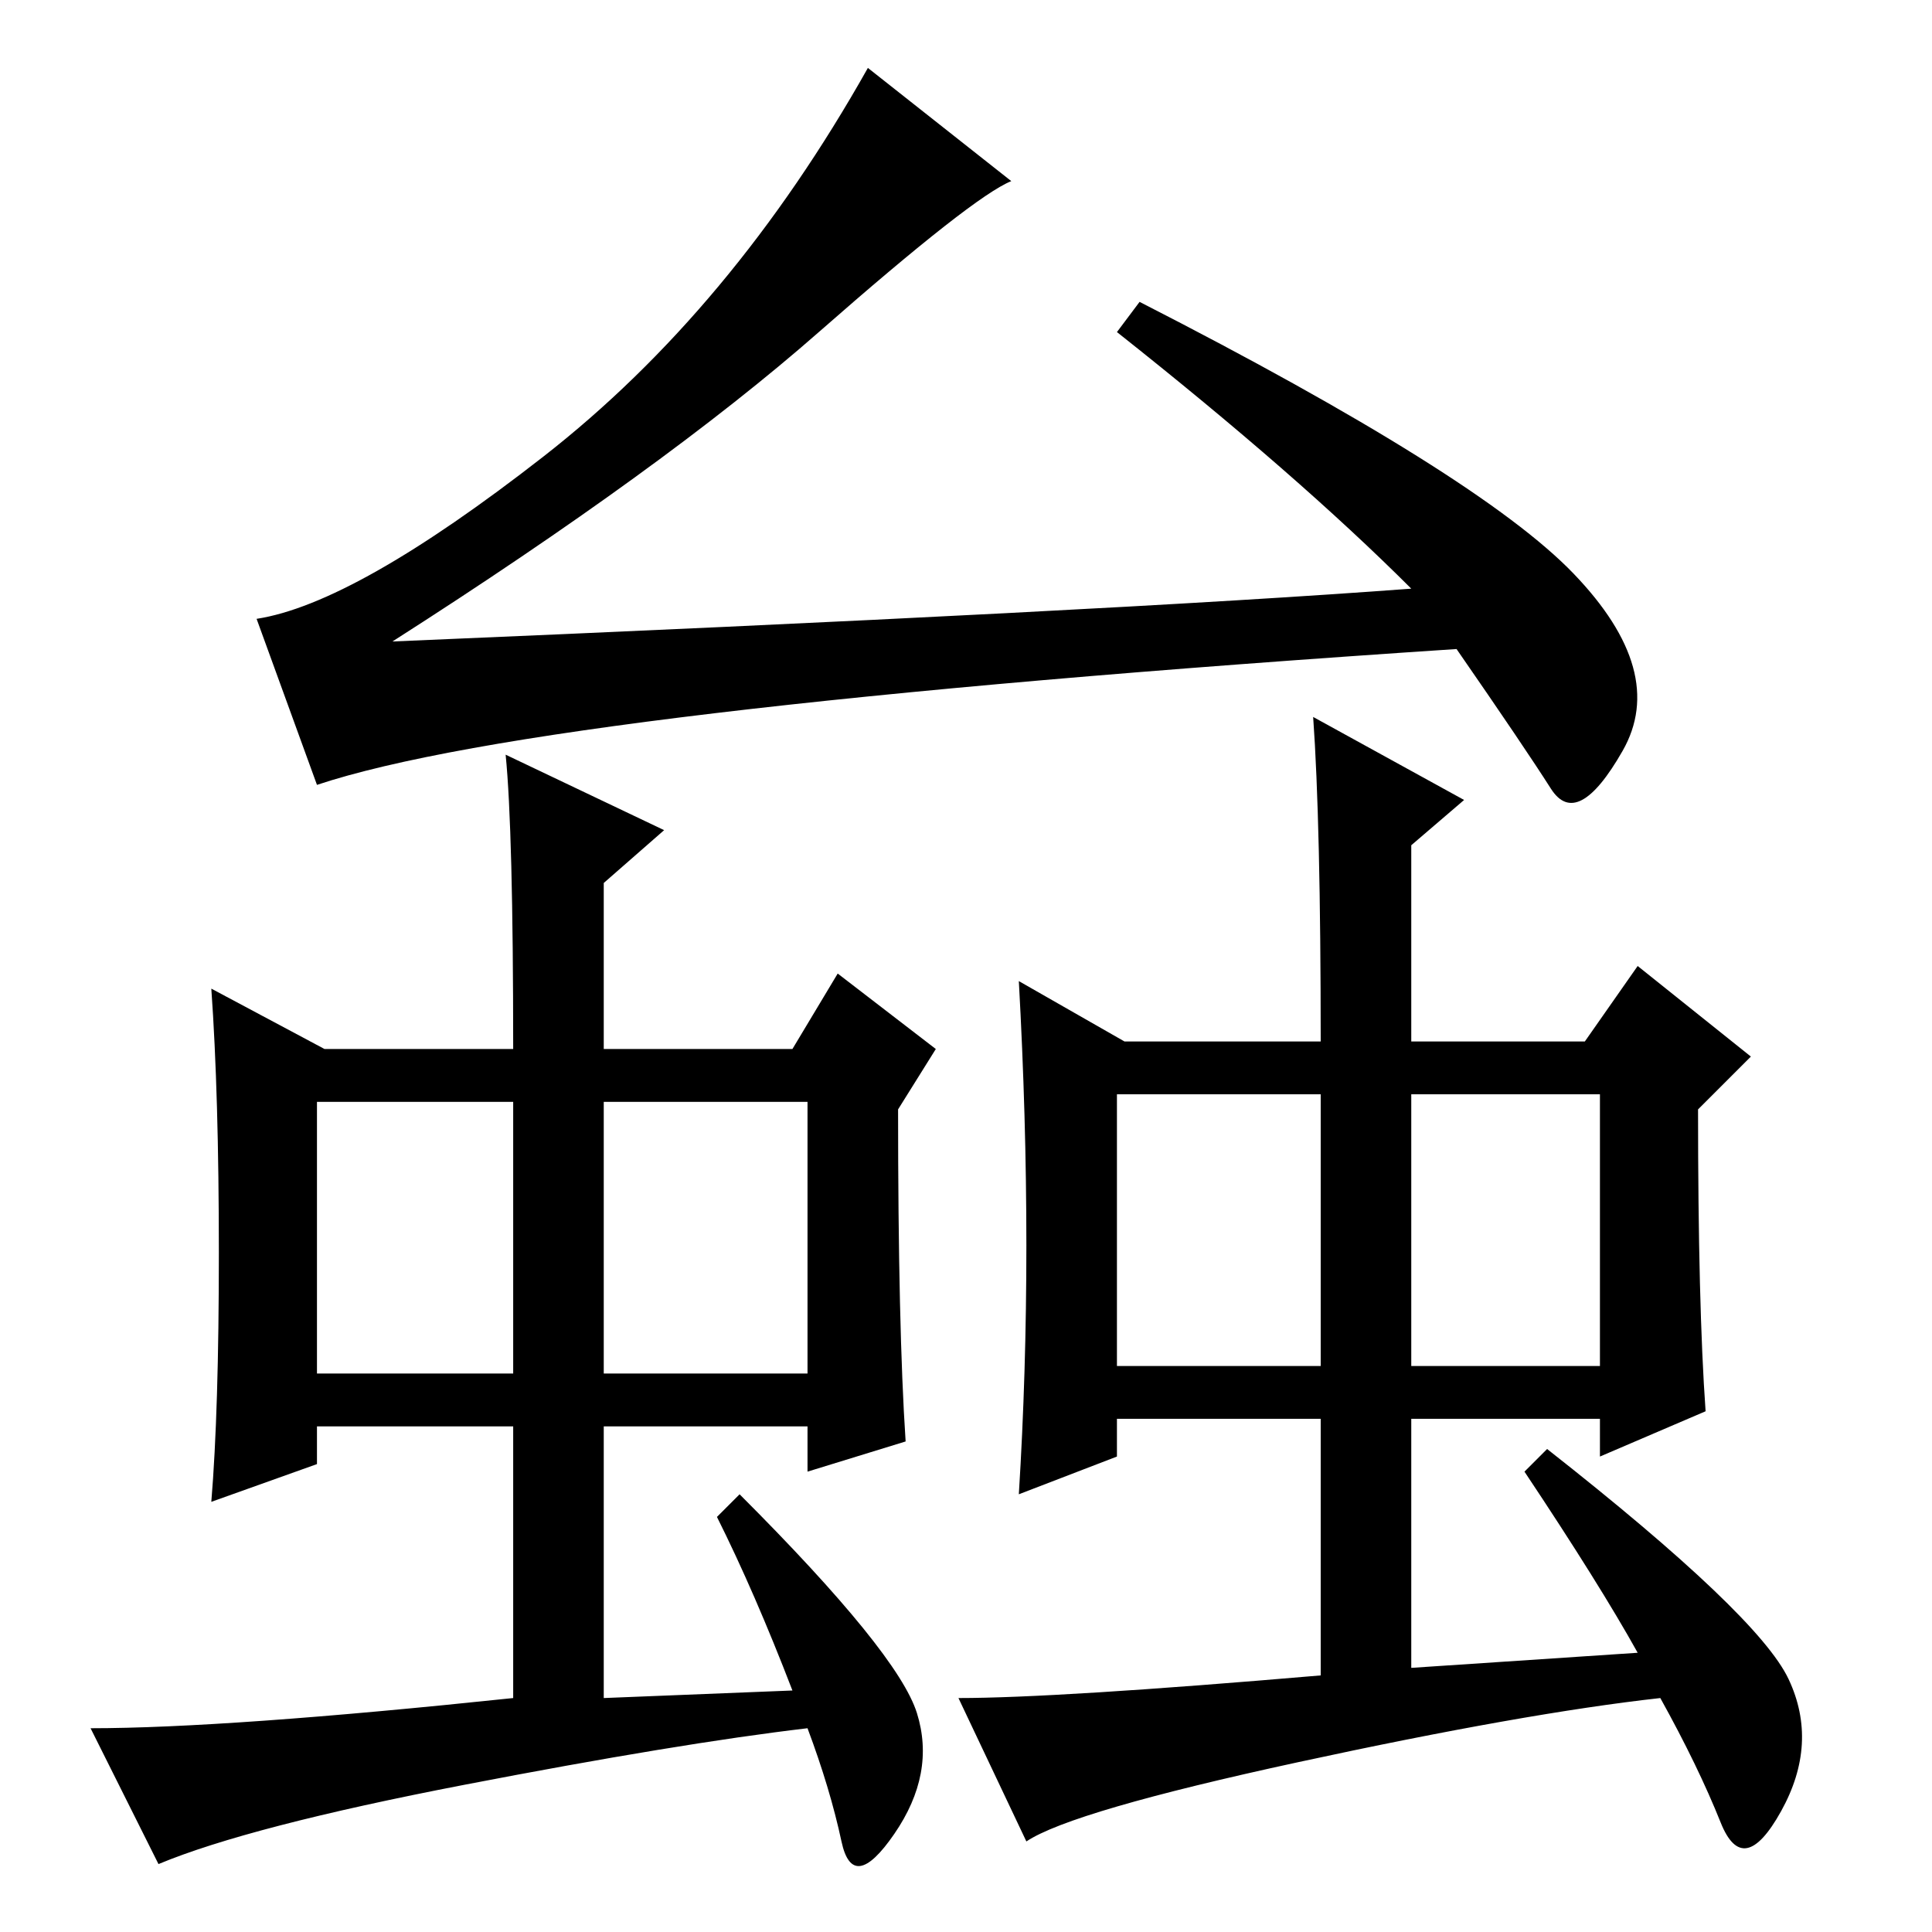 <?xml version="1.0" standalone="no"?>
<!DOCTYPE svg PUBLIC "-//W3C//DTD SVG 1.1//EN" "http://www.w3.org/Graphics/SVG/1.1/DTD/svg11.dtd" >
<svg xmlns="http://www.w3.org/2000/svg" xmlns:xlink="http://www.w3.org/1999/xlink" version="1.1" viewBox="0 -36 256 256">
  <g transform="matrix(1 0 0 -1 0 220)">
   <path fill="currentColor"
d="M193 170q-121 -8 -151 -18l-8 22q13 2 38 21.5t43 51.5l19 -15q-5 -2 -25.5 -20t-56.5 -41q95 4 135 7q-15 15 -39 34l3 4q45 -23 57.5 -36t6.5 -23.5t-9.5 -5t-12.5 18.5zM61.5 19.5q-28.5 -5.5 -40.5 -10.5l-9 18q18 0 56 4v36h-26v-5l-14 -5q1 12 1 33t-1 35l15 -8h25
q0 29 -1 39l21 -10l-8 -7v-22h25l6 10l13 -10l-5 -8q0 -29 1 -44l-13 -4v6h-27v-36l25 1q-5 13 -10 23l3 3q21 -21 23.5 -29t-3 -16t-7 -1t-4.5 15q-17 -2 -45.5 -7.5zM172 22.5q-30 -6.5 -36 -10.5l-9 19q13 0 48 3v34h-27v-5l-13 -5q1 16 1 33t-1 35l14 -8h26q0 29 -1 43
l20 -11l-7 -6v-26h23l7 10l15 -12l-7 -7q0 -26 1 -40l-14 -6v5h-25v-33l30 2q-5 9 -15 24l3 3q28 -22 32 -30.5t-1 -17.5t-8 -1.5t-8 16.5q-18 -2 -48 -8.5zM42 74h26v36h-26v-36zM80 74h27v36h-27v-36zM148 75h27v36h-27v-36zM187 75h25v36h-25v-36z" />
  </g>

</svg>
